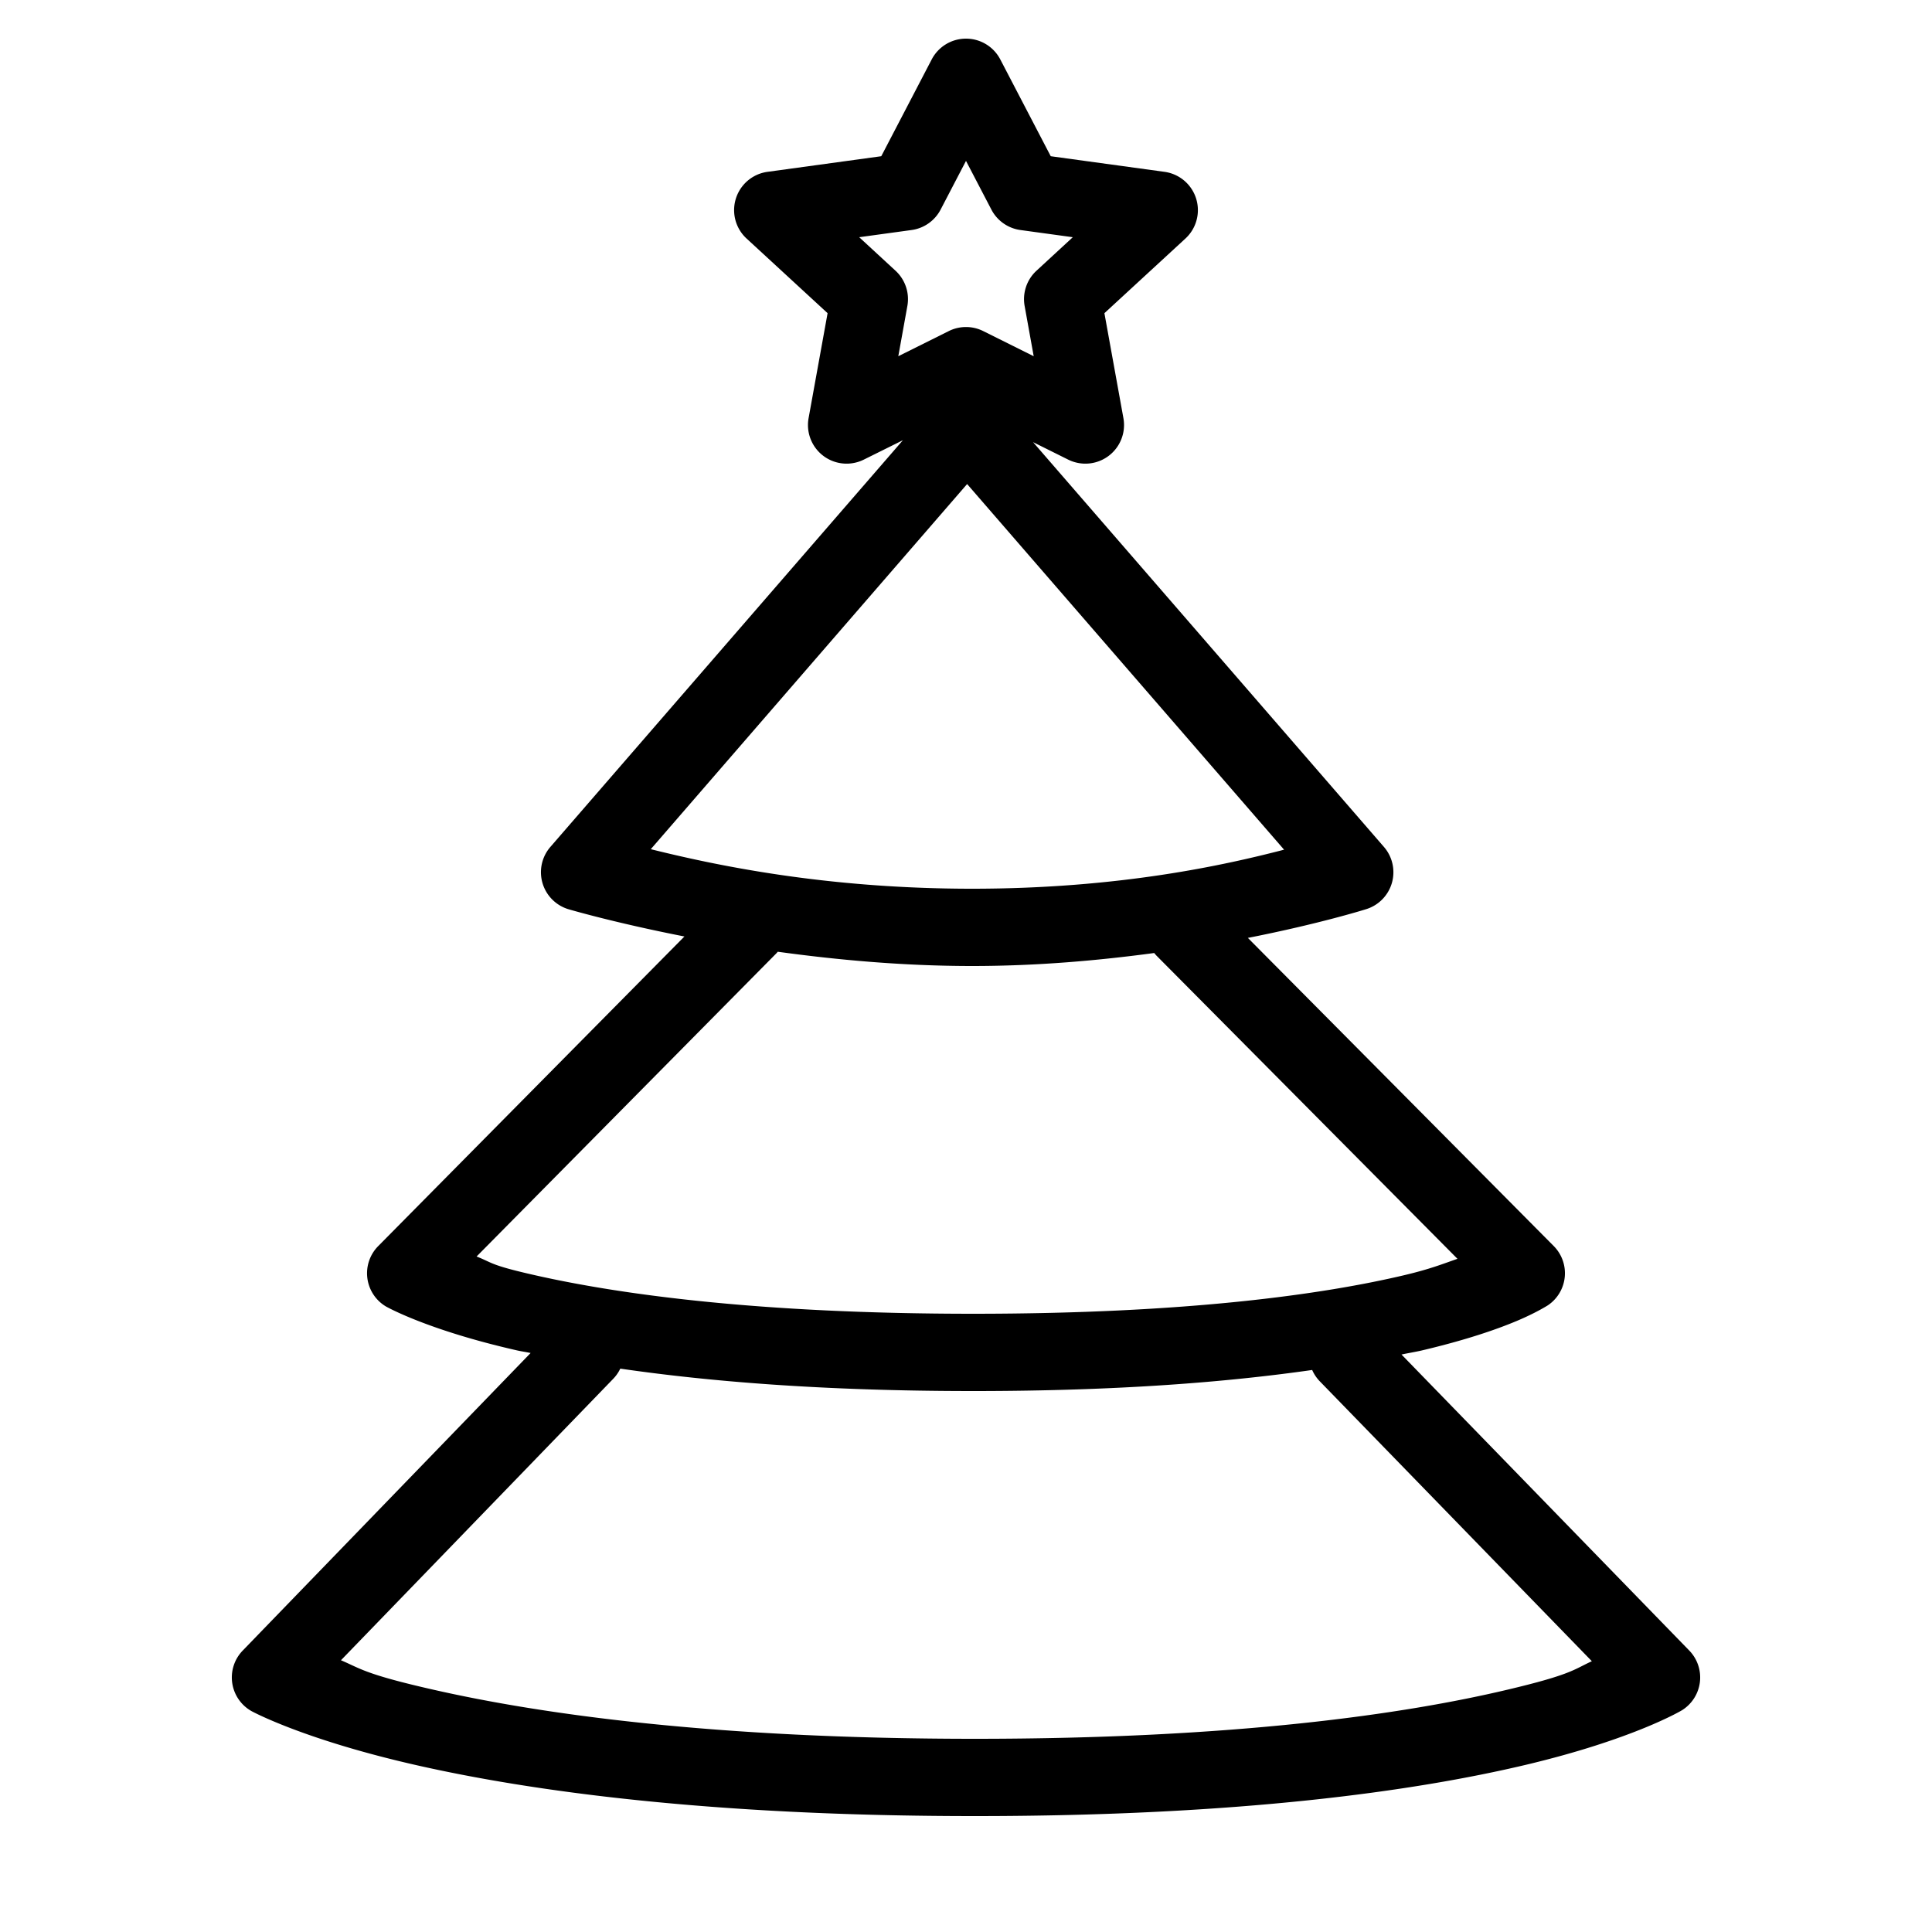 <svg xmlns="http://www.w3.org/2000/svg"  viewBox="0 0 50 50" width="1000px" height="1000px"><path d="M 24.99 1 A 1 1 0 0 0 24.113 1.537 L 22.807 4.043 L 19.863 4.447 A 1 1 0 0 0 19.322 6.174 L 21.418 8.105 L 20.926 10.822 A 1 1 0 0 0 22.355 11.895 L 23.367 11.393 L 14.244 21.918 A 1 1 0 0 0 14.713 23.531 C 14.713 23.531 15.894 23.88 17.713 24.236 L 9.789 32.248 A 1 1 0 0 0 9.984 33.809 C 9.984 33.809 11.044 34.419 13.393 34.951 C 13.491 34.973 13.629 34.993 13.732 35.016 L 6.281 42.717 A 1 1 0 0 0 6.508 44.283 C 6.508 44.283 7.84 45.016 10.775 45.682 C 13.711 46.348 18.343 47 25.229 47 C 32.114 47 36.633 46.348 39.461 45.68 C 42.289 45.011 43.531 44.26 43.531 44.26 A 1 1 0 0 0 43.717 42.715 L 36.271 35.055 C 36.436 35.019 36.647 34.985 36.799 34.949 C 37.931 34.682 38.715 34.411 39.232 34.195 C 39.749 33.98 40.059 33.781 40.059 33.781 A 1 1 0 0 0 40.209 32.246 L 32.295 24.273 C 34.18 23.902 35.363 23.527 35.363 23.527 A 1 1 0 0 0 35.816 21.918 L 26.736 11.443 L 27.645 11.895 A 1 1 0 0 0 29.074 10.822 L 28.582 8.105 L 30.678 6.174 A 1 1 0 0 0 30.137 4.447 L 27.193 4.043 L 25.887 1.537 A 1 1 0 0 0 24.99 1 z M 25 4.164 L 25.658 5.426 A 1 1 0 0 0 26.408 5.953 L 27.764 6.139 L 26.822 7.008 A 1 1 0 0 0 26.518 7.922 L 26.752 9.219 L 25.445 8.568 A 1 1 0 0 0 24.555 8.568 L 23.248 9.219 L 23.482 7.922 A 1 1 0 0 0 23.178 7.008 L 22.236 6.139 L 23.592 5.953 A 1 1 0 0 0 24.342 5.426 L 25 4.164 z M 25.029 12.527 L 33.232 21.99 C 31.698 22.387 28.974 23 25.158 23 C 21.304 23 18.432 22.371 16.842 21.977 L 25.029 12.527 z M 20.129 24.631 C 21.646 24.839 23.354 25 25.158 25 C 26.86 25 28.449 24.855 29.871 24.664 A 1.001 1.001 0 0 0 29.93 24.732 L 37.719 32.578 C 37.324 32.715 37.013 32.843 36.34 33.002 C 34.264 33.492 30.76 34 25.184 34 C 19.607 34 16.008 33.492 13.834 33 C 12.677 32.738 12.758 32.685 12.334 32.518 L 20.062 24.703 A 1 1 0 0 0 20.129 24.631 z M 16.053 35.42 C 18.307 35.747 21.254 36 25.184 36 C 28.97 36 31.786 35.765 33.959 35.455 A 1.001 1.001 0 0 0 34.154 35.746 L 41.197 42.992 C 40.73 43.205 40.677 43.336 39 43.732 C 36.353 44.358 31.987 45 25.229 45 C 18.47 45 13.986 44.358 11.219 43.73 C 9.441 43.327 9.335 43.184 8.824 42.967 L 15.859 35.695 A 1 1 0 0 0 16.053 35.42 z"/></svg>